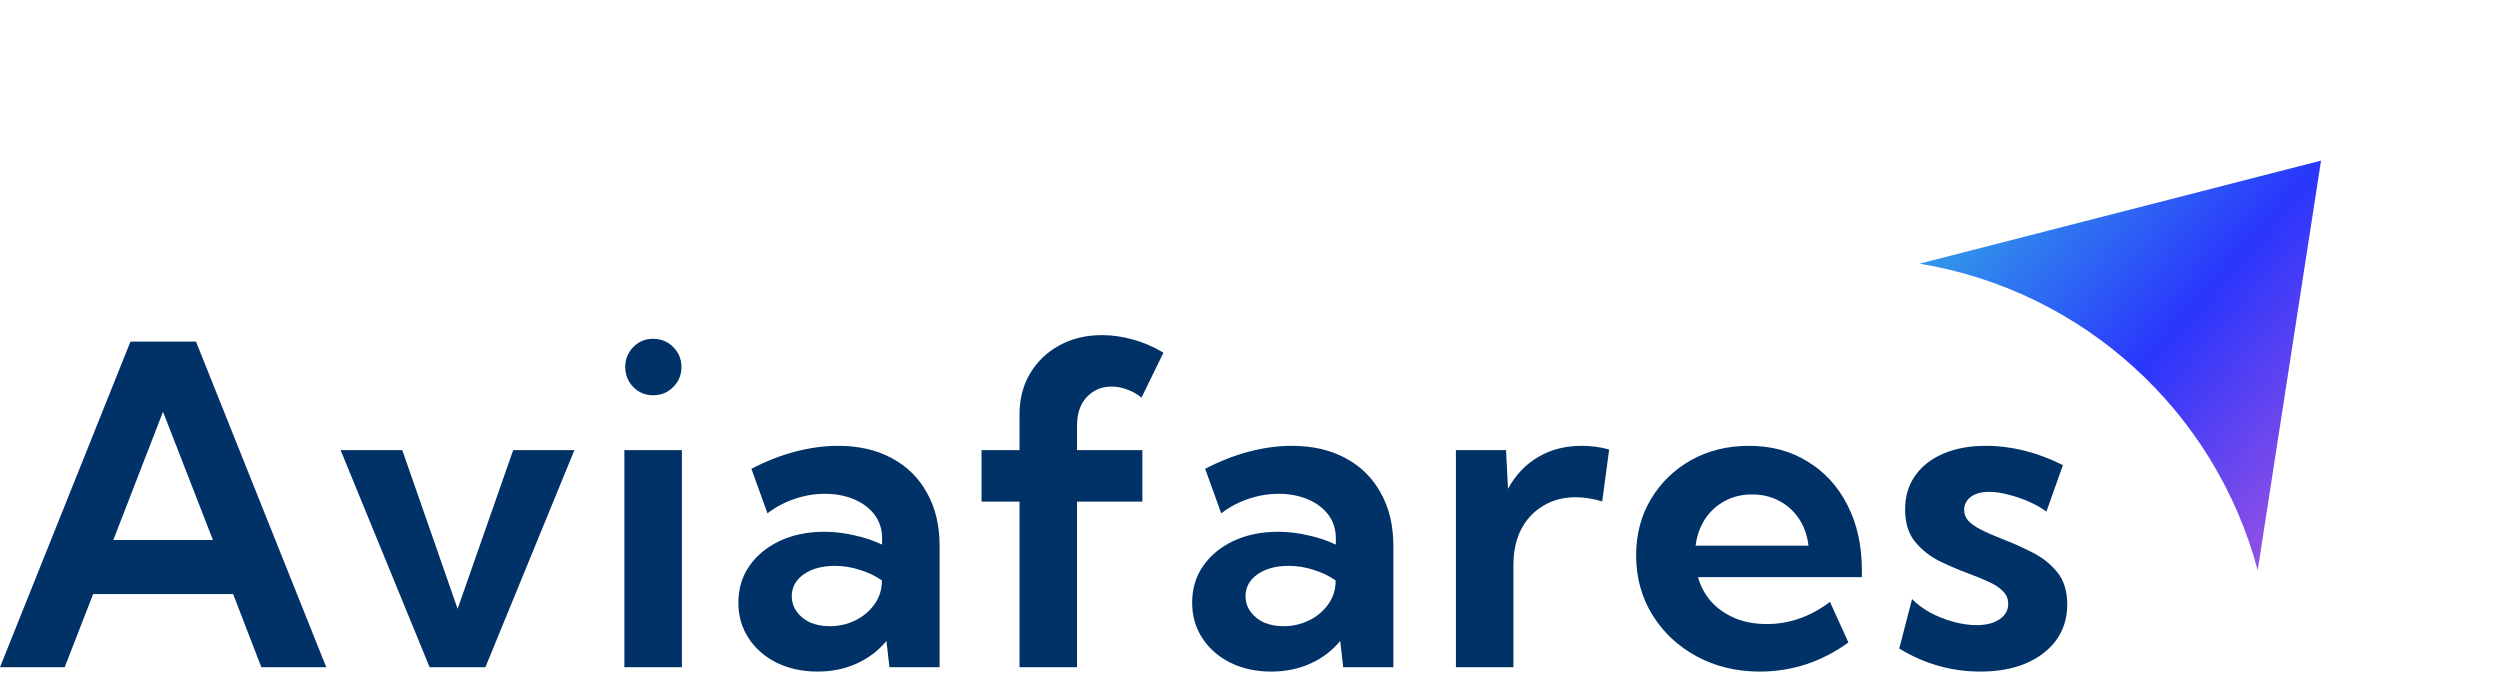 <svg width="207" height="56" viewBox="0 0 207 56" fill="none" xmlns="http://www.w3.org/2000/svg">
<path d="M5.356 55.246H0L10.802 28.287H16.23L27.014 55.246H21.64L19.303 49.19H7.71L5.356 55.246ZM9.382 44.714H17.632L13.498 34.092L9.382 44.714Z" fill="#003267"/>
<path d="M47.56 37.273L40.191 55.246H35.572L28.203 37.273H33.308L37.891 50.412L42.492 37.273H47.56Z" fill="#003267"/>
<path d="M54.07 32.726C53.423 32.726 52.878 32.498 52.435 32.043C51.992 31.588 51.77 31.037 51.77 30.39C51.77 29.743 51.992 29.191 52.435 28.736C52.878 28.281 53.423 28.053 54.07 28.053C54.741 28.053 55.298 28.281 55.742 28.736C56.197 29.191 56.425 29.743 56.425 30.39C56.425 31.037 56.197 31.588 55.742 32.043C55.298 32.498 54.741 32.726 54.07 32.726ZM56.461 55.246H51.698V37.273H56.461V55.246Z" fill="#003267"/>
<path d="M77.799 55.246H73.647L73.395 53.072C72.736 53.874 71.915 54.498 70.933 54.941C69.962 55.384 68.884 55.606 67.698 55.606C66.427 55.606 65.295 55.36 64.301 54.869C63.318 54.378 62.545 53.701 61.982 52.838C61.419 51.975 61.137 50.999 61.137 49.908C61.137 48.746 61.443 47.728 62.054 46.853C62.665 45.978 63.504 45.289 64.57 44.786C65.649 44.283 66.877 44.031 68.255 44.031C69.07 44.031 69.89 44.127 70.717 44.319C71.556 44.498 72.329 44.756 73.036 45.092V44.57C73.036 43.816 72.826 43.163 72.407 42.611C71.987 42.06 71.418 41.635 70.699 41.335C69.98 41.036 69.177 40.886 68.291 40.886C67.464 40.886 66.643 41.024 65.828 41.299C65.014 41.563 64.253 41.964 63.546 42.504L62.216 38.819C63.402 38.196 64.606 37.723 65.828 37.399C67.051 37.076 68.237 36.914 69.387 36.914C71.1 36.914 72.586 37.255 73.844 37.938C75.103 38.609 76.073 39.568 76.756 40.814C77.451 42.048 77.799 43.51 77.799 45.2V55.246ZM68.722 51.849C69.453 51.849 70.142 51.694 70.789 51.382C71.436 51.071 71.963 50.639 72.371 50.088C72.778 49.537 72.994 48.914 73.018 48.219V48.057C72.466 47.674 71.849 47.38 71.166 47.176C70.495 46.961 69.818 46.853 69.135 46.853C68.081 46.853 67.218 47.087 66.547 47.554C65.888 48.021 65.559 48.626 65.559 49.369C65.559 49.837 65.697 50.262 65.972 50.645C66.248 51.029 66.619 51.328 67.087 51.544C67.566 51.748 68.111 51.849 68.722 51.849Z" fill="#003267"/>
<path d="M89.179 55.246H84.416V41.533H81.271V37.273H84.416V34.29C84.416 33.02 84.71 31.893 85.297 30.911C85.884 29.928 86.693 29.155 87.723 28.592C88.754 28.029 89.928 27.748 91.246 27.748C92.085 27.748 92.93 27.867 93.78 28.107C94.643 28.335 95.494 28.7 96.332 29.203L94.517 32.924C94.134 32.612 93.726 32.385 93.295 32.241C92.876 32.085 92.456 32.007 92.037 32.007C91.222 32.007 90.539 32.295 89.988 32.87C89.449 33.445 89.179 34.23 89.179 35.224V37.273H94.589V41.533H89.179V55.246Z" fill="#003267"/>
<path d="M115.37 55.246H111.218L110.966 53.072C110.307 53.874 109.486 54.498 108.504 54.941C107.533 55.384 106.455 55.606 105.269 55.606C103.999 55.606 102.866 55.36 101.872 54.869C100.889 54.378 100.116 53.701 99.553 52.838C98.99 51.975 98.709 50.999 98.709 49.908C98.709 48.746 99.014 47.728 99.625 46.853C100.236 45.978 101.075 45.289 102.141 44.786C103.22 44.283 104.448 44.031 105.826 44.031C106.641 44.031 107.461 44.127 108.288 44.319C109.127 44.498 109.9 44.756 110.607 45.092V44.57C110.607 43.816 110.397 43.163 109.978 42.611C109.558 42.06 108.989 41.635 108.27 41.335C107.551 41.036 106.748 40.886 105.862 40.886C105.035 40.886 104.214 41.024 103.399 41.299C102.585 41.563 101.824 41.964 101.117 42.504L99.787 38.819C100.973 38.196 102.177 37.723 103.399 37.399C104.622 37.076 105.808 36.914 106.958 36.914C108.672 36.914 110.157 37.255 111.415 37.938C112.674 38.609 113.644 39.568 114.327 40.814C115.022 42.048 115.37 43.51 115.37 45.2V55.246ZM106.293 51.849C107.024 51.849 107.713 51.694 108.36 51.382C109.007 51.071 109.534 50.639 109.942 50.088C110.349 49.537 110.565 48.914 110.589 48.219V48.057C110.038 47.674 109.42 47.38 108.737 47.176C108.066 46.961 107.389 46.853 106.707 46.853C105.652 46.853 104.789 47.087 104.118 47.554C103.459 48.021 103.13 48.626 103.13 49.369C103.13 49.837 103.268 50.262 103.543 50.645C103.819 51.029 104.19 51.328 104.658 51.544C105.137 51.748 105.682 51.849 106.293 51.849Z" fill="#003267"/>
<path d="M125.312 55.246H120.549V37.273H124.701L124.863 40.472C125.474 39.346 126.301 38.471 127.343 37.849C128.398 37.225 129.602 36.914 130.956 36.914C131.327 36.914 131.705 36.938 132.088 36.986C132.472 37.034 132.855 37.112 133.238 37.219L132.663 41.515C131.896 41.287 131.16 41.173 130.453 41.173C129.434 41.173 128.535 41.413 127.757 41.892C126.978 42.36 126.373 43.013 125.941 43.852C125.522 44.678 125.312 45.649 125.312 46.763V55.246Z" fill="#003267"/>
<path d="M153.048 53.197C150.82 54.803 148.375 55.606 145.715 55.606C143.774 55.606 142.031 55.187 140.485 54.348C138.94 53.509 137.717 52.365 136.819 50.915C135.92 49.453 135.471 47.812 135.471 45.99C135.471 44.253 135.878 42.701 136.693 41.335C137.508 39.969 138.616 38.891 140.018 38.1C141.432 37.309 143.031 36.914 144.817 36.914C146.662 36.914 148.286 37.351 149.687 38.226C151.101 39.089 152.198 40.293 152.977 41.839C153.767 43.384 154.163 45.175 154.163 47.212V47.788H140.593C140.809 48.554 141.174 49.231 141.689 49.819C142.217 50.394 142.87 50.849 143.648 51.184C144.427 51.508 145.308 51.67 146.291 51.67C148.16 51.67 149.903 51.059 151.521 49.837L153.048 53.197ZM140.395 45.181H149.741C149.646 44.343 149.388 43.606 148.969 42.971C148.549 42.336 148.004 41.839 147.333 41.479C146.662 41.12 145.907 40.94 145.068 40.94C144.218 40.94 143.457 41.126 142.786 41.497C142.127 41.856 141.588 42.354 141.168 42.989C140.761 43.624 140.503 44.355 140.395 45.181Z" fill="#003267"/>
<path d="M157.258 53.701L158.318 49.603C158.702 49.998 159.187 50.364 159.774 50.699C160.373 51.023 161.014 51.28 161.697 51.472C162.38 51.664 163.033 51.76 163.656 51.76C164.459 51.76 165.094 51.598 165.561 51.274C166.041 50.951 166.28 50.526 166.28 49.998C166.28 49.579 166.13 49.225 165.831 48.938C165.531 48.638 165.136 48.381 164.645 48.165C164.153 47.937 163.614 47.716 163.027 47.5C162.248 47.212 161.445 46.871 160.619 46.476C159.804 46.068 159.121 45.529 158.57 44.858C158.019 44.187 157.743 43.294 157.743 42.18C157.743 41.102 158.019 40.173 158.57 39.394C159.121 38.603 159.9 37.992 160.906 37.561C161.913 37.13 163.081 36.914 164.411 36.914C166.556 36.914 168.689 37.447 170.809 38.514L169.444 42.36C169.06 42.072 168.587 41.803 168.024 41.551C167.46 41.299 166.885 41.102 166.298 40.958C165.711 40.802 165.178 40.724 164.699 40.724C164.064 40.724 163.56 40.862 163.189 41.138C162.817 41.413 162.632 41.779 162.632 42.234C162.632 42.557 162.746 42.851 162.973 43.115C163.201 43.366 163.548 43.612 164.016 43.852C164.483 44.091 165.07 44.349 165.777 44.624C166.592 44.936 167.413 45.301 168.239 45.721C169.066 46.128 169.761 46.673 170.324 47.356C170.887 48.039 171.169 48.944 171.169 50.07C171.169 51.172 170.869 52.143 170.27 52.982C169.671 53.809 168.832 54.456 167.754 54.923C166.676 55.378 165.418 55.606 163.98 55.606C161.583 55.606 159.343 54.971 157.258 53.701Z" fill="#003267"/>
<path d="M192.182 13.298L158.939 21.831C172.447 24.059 183.4 33.989 186.938 47.215L192.182 13.298Z" fill="url(#paint0_linear_3_8)"/>
<defs>
<linearGradient id="paint0_linear_3_8" x1="172.581" y1="8.609" x2="208.268" y2="40.078" gradientUnits="userSpaceOnUse">
<stop stop-color="#3192EB"/>
<stop offset="0.378" stop-color="#2A36FC"/>
<stop offset="1" stop-color="#D261D8"/>
</linearGradient>
</defs>
</svg>
